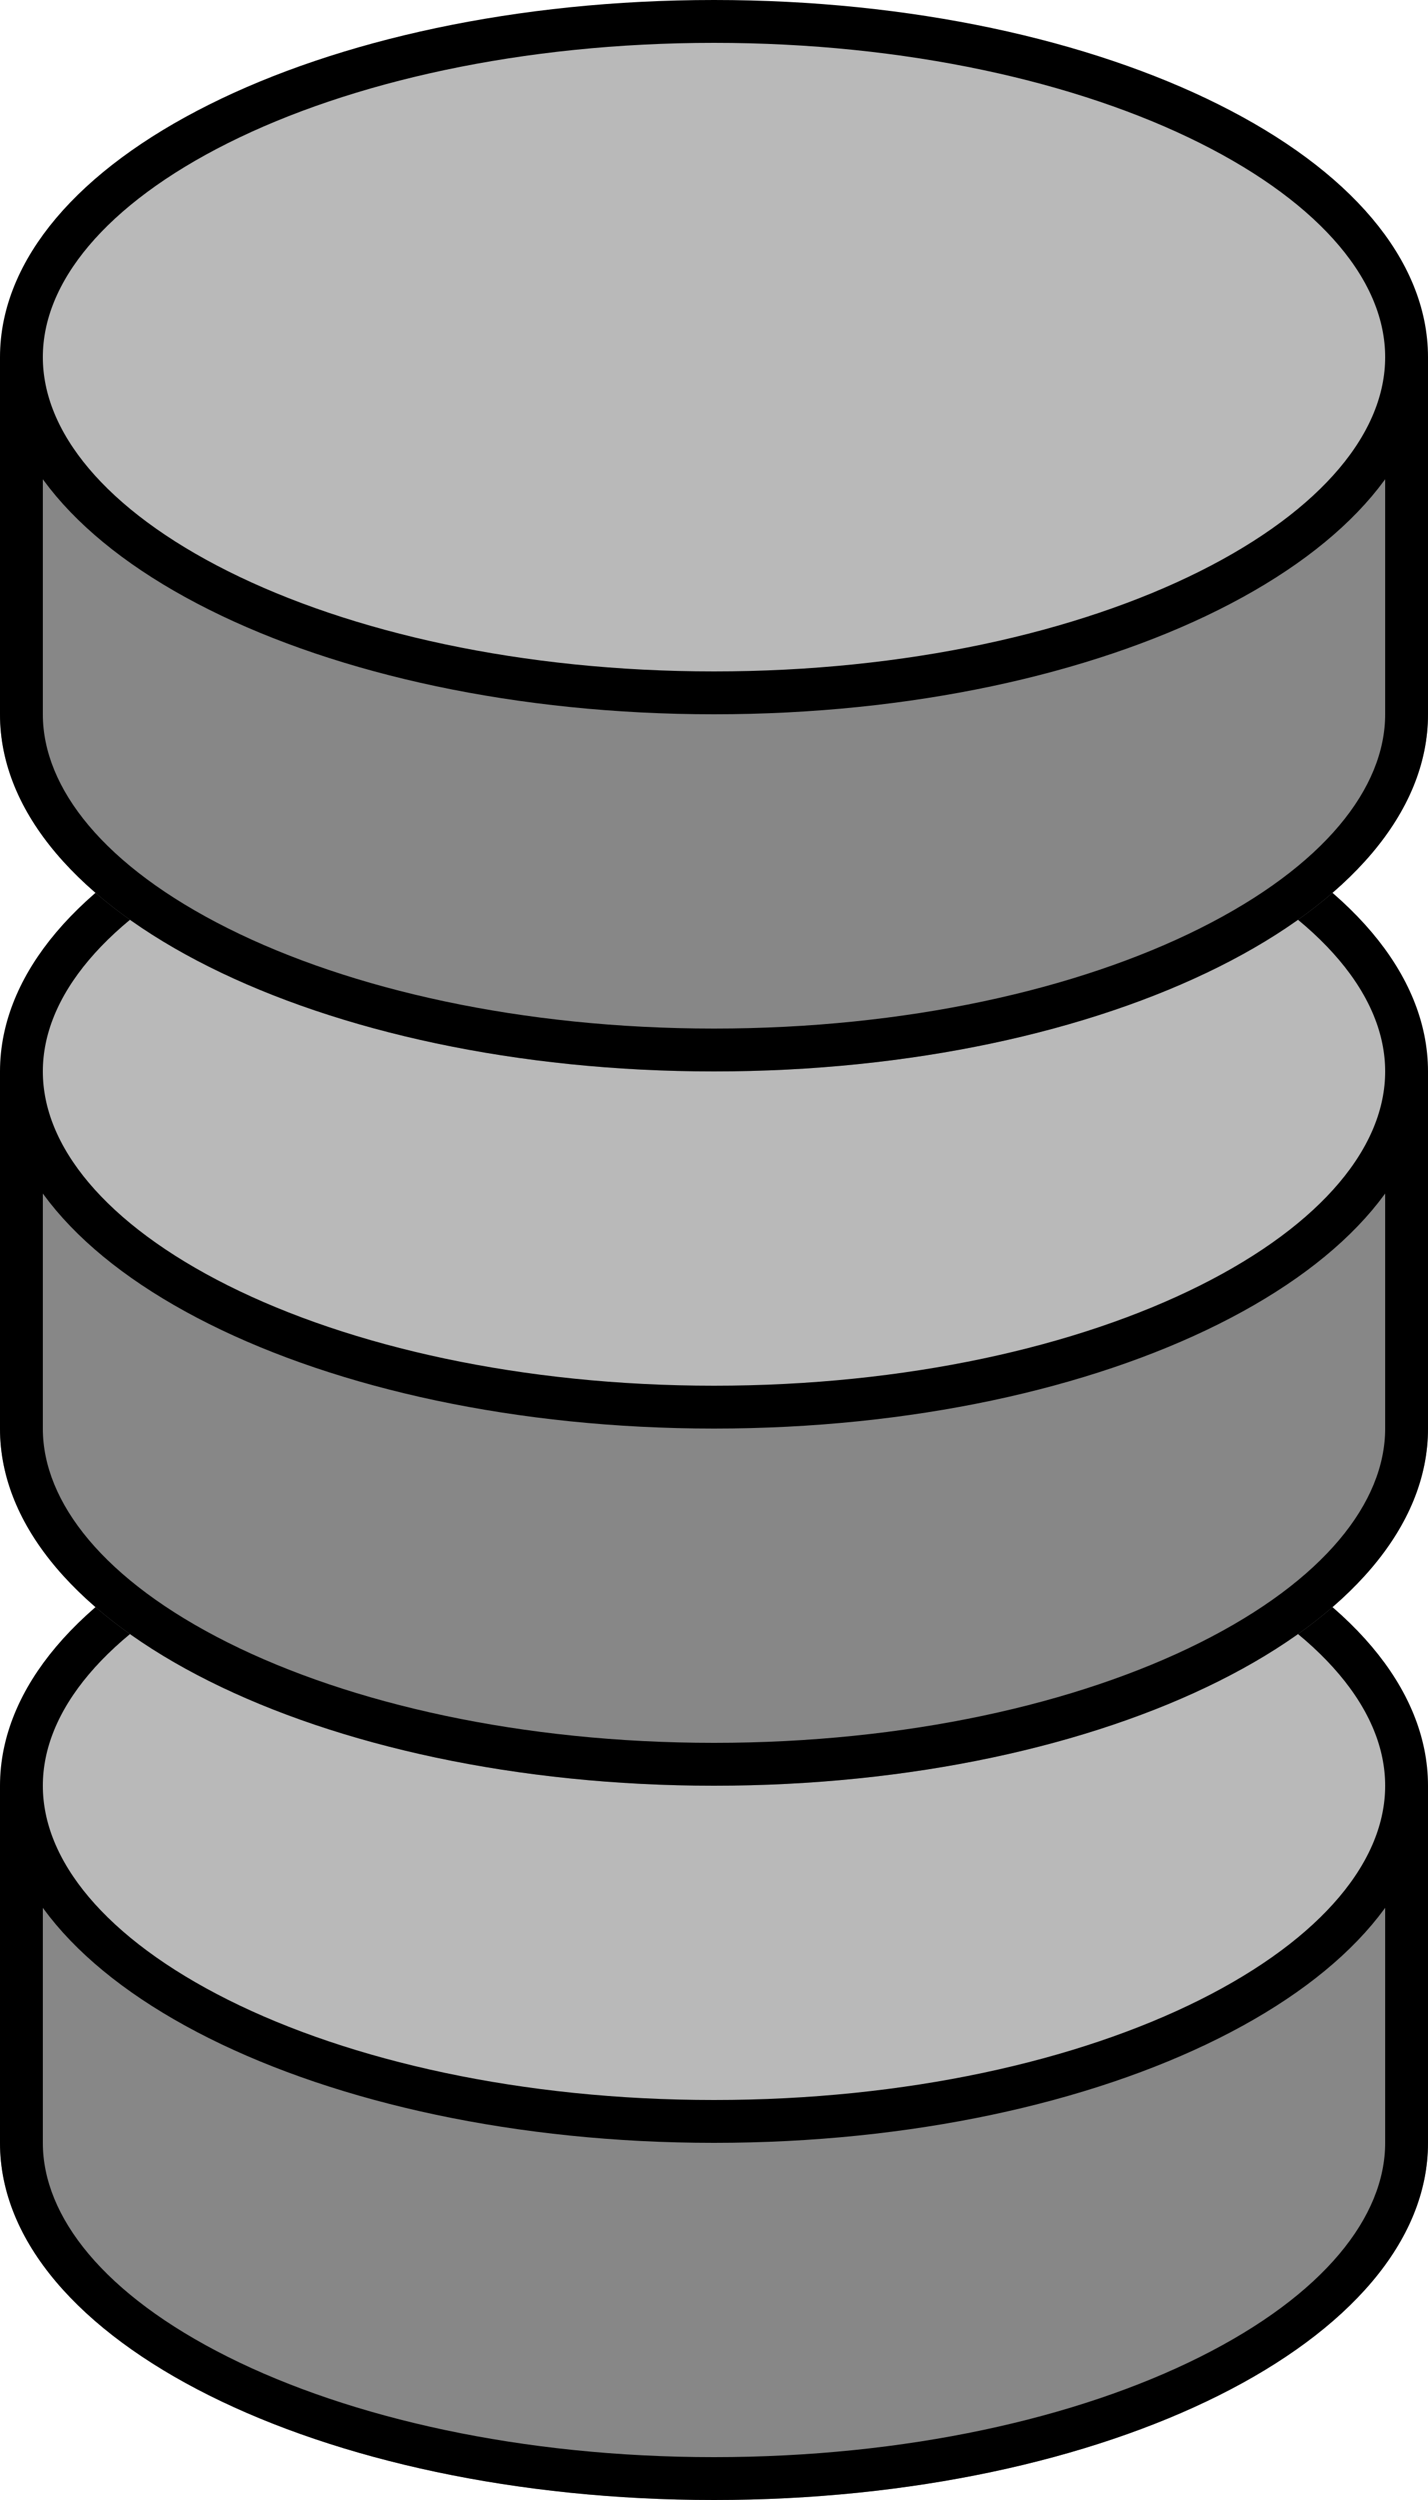 <svg width="100" height="175" viewBox="0 0 100 175" fill="none" xmlns="http://www.w3.org/2000/svg">
<path d="M100 150C100 163.807 77.614 175 50 175C22.386 175 0 163.807 0 150V125H100V150Z" fill="#878787"/>
<path d="M97 150V128H3V150C3 155.155 7.257 160.629 15.986 164.994C24.536 169.269 36.558 172 50 172V175C22.386 175 0 163.807 0 150V125H100V150C100 163.807 77.614 175 50 175V172C63.442 172 75.464 169.269 84.014 164.994C92.743 160.629 97 155.155 97 150Z" fill="black"/>
<path d="M50 101.5C63.625 101.5 75.885 104.265 84.685 108.664C93.573 113.108 98.5 118.971 98.5 125C98.5 131.029 93.573 136.892 84.685 141.336C75.885 145.735 63.625 148.5 50 148.5C36.375 148.5 24.114 145.735 15.315 141.336C6.427 136.892 1.5 131.029 1.5 125C1.5 118.971 6.427 113.108 15.315 108.664C24.114 104.265 36.375 101.5 50 101.5Z" fill="#B9B9B9" stroke="black" stroke-width="3"/>
<path d="M100 100C100 113.807 77.614 125 50 125C22.386 125 0 113.807 0 100V75H100V100Z" fill="#878787"/>
<path d="M97 100V78H3V100C3 105.155 7.257 110.629 15.986 114.994C24.536 119.269 36.558 122 50 122V125C22.386 125 0 113.807 0 100V75H100V100C100 113.807 77.614 125 50 125V122C63.442 122 75.464 119.269 84.014 114.994C92.743 110.629 97 105.155 97 100Z" fill="black"/>
<path d="M50 51.5C63.625 51.5 75.885 54.264 84.685 58.664C93.573 63.108 98.5 68.971 98.5 75C98.5 81.029 93.573 86.892 84.685 91.336C75.885 95.736 63.625 98.5 50 98.5C36.375 98.5 24.114 95.736 15.315 91.336C6.427 86.892 1.5 81.029 1.5 75C1.5 68.971 6.427 63.108 15.315 58.664C24.114 54.264 36.375 51.5 50 51.5Z" fill="#B9B9B9" stroke="black" stroke-width="3"/>
<path d="M100 50C100 63.807 77.614 75 50 75C22.386 75 0 63.807 0 50V25H100V50Z" fill="#878787"/>
<path d="M97 50V28H3V50C3 55.155 7.257 60.63 15.986 64.994C24.536 69.269 36.558 72 50 72V75C22.386 75 0 63.807 0 50V25H100V50C100 63.807 77.614 75 50 75V72C63.442 72 75.464 69.269 84.014 64.994C92.743 60.63 97 55.155 97 50Z" fill="black"/>
<path d="M50 1.5C63.625 1.5 75.885 4.265 84.685 8.664C93.573 13.108 98.5 18.971 98.5 25C98.5 31.029 93.573 36.892 84.685 41.336C75.885 45.736 63.625 48.5 50 48.5C36.375 48.5 24.114 45.736 15.315 41.336C6.427 36.892 1.5 31.029 1.5 25C1.5 18.971 6.427 13.108 15.315 8.664C24.114 4.265 36.375 1.5 50 1.5Z" fill="#B9B9B9" stroke="black" stroke-width="3"/>
</svg>
